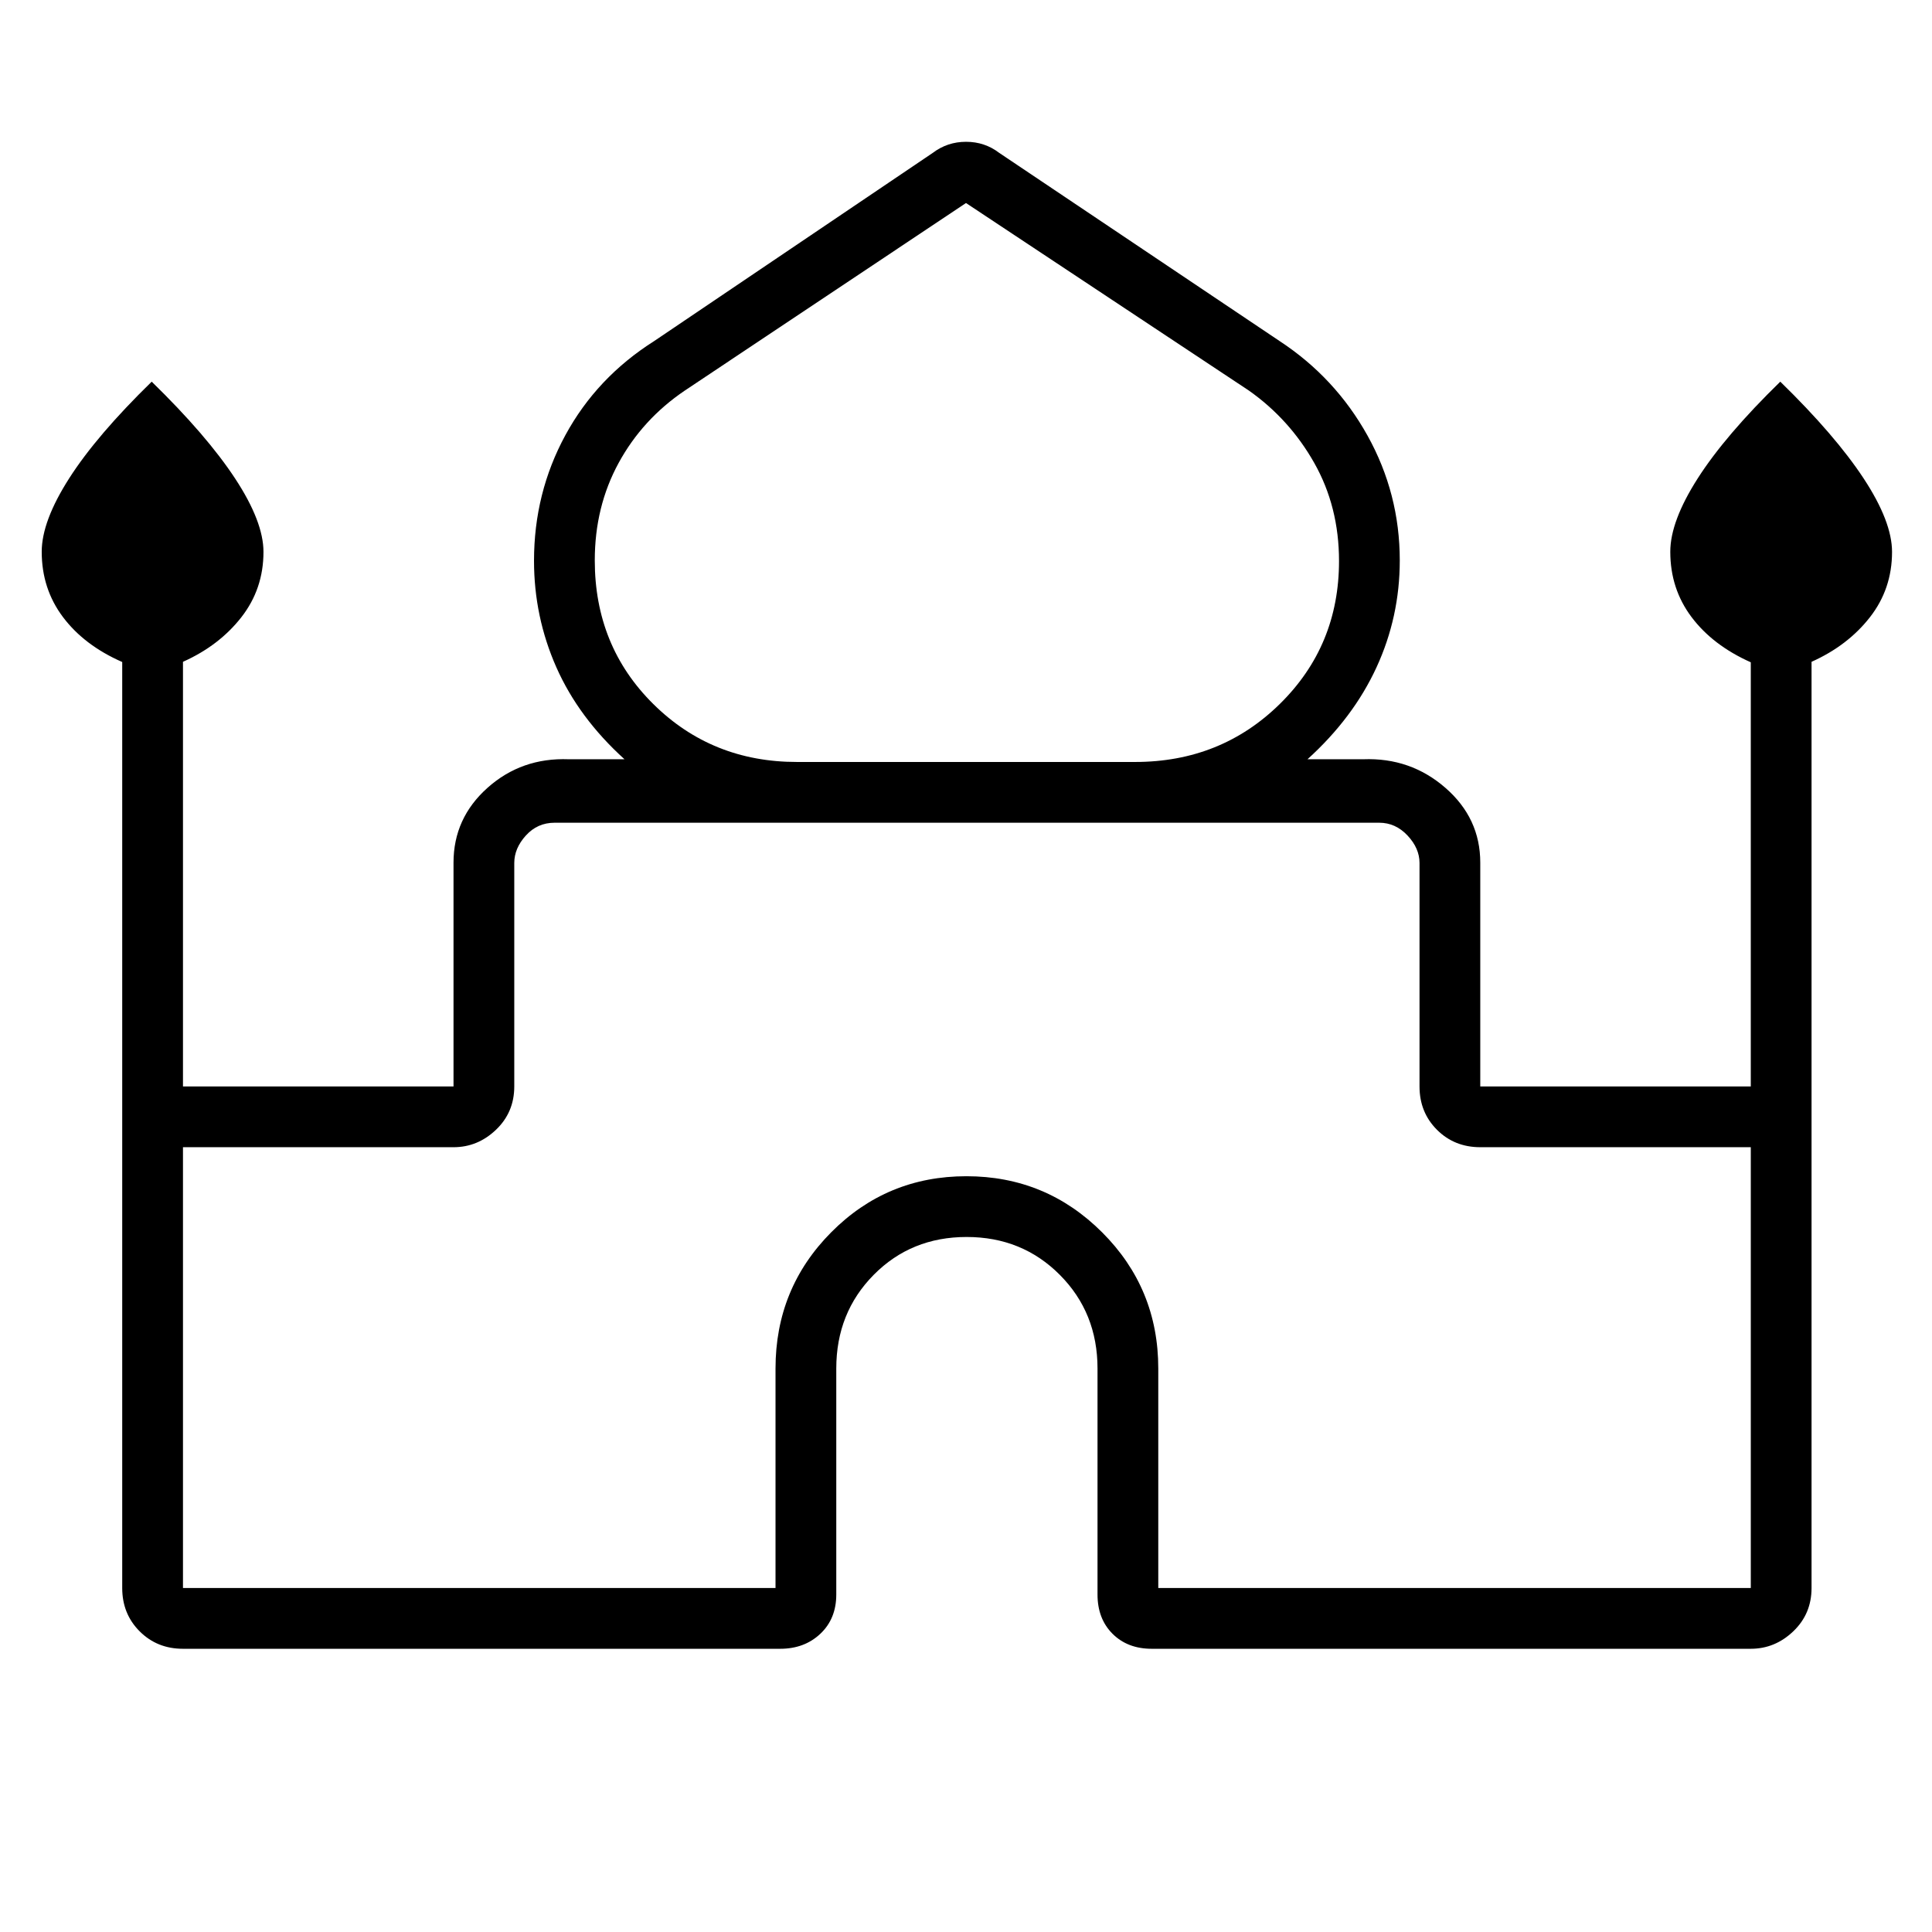 <svg xmlns="http://www.w3.org/2000/svg" height="48" viewBox="0 -960 960 960" width="48"><path d="M60.73-170.92v-460.13q-18.88-8.28-29.44-22.33-10.56-14.05-10.56-32.46 0-15.14 13.65-36.49 13.66-21.35 41-48.02 27.35 26.67 41.45 48.12 14.09 21.45 14.09 36.47 0 18.39-11 32.47-11 14.08-29 22.14v211h134.43v-111.21q0-22.09 16.88-37.17 16.89-15.09 40.39-14.2h27.69q-22.73-20.58-33.85-45.67-11.11-25.1-11.11-52.96 0-33.7 15.58-62.4 15.58-28.69 44.15-46.78l138.42-93.5q7.25-5.5 16.53-5.5 9.28 0 16.47 5.5l139.31 93.5q27.68 18.17 43.71 47 16.02 28.83 16.02 62.03 0 28.01-11.56 53.11-11.56 25.09-34.29 45.67h27.69q23.5-.89 40.83 14.2 17.33 15.08 17.33 37.17v111.21h134.42v-210.76q-18.88-8.42-29.44-22.47-10.56-14.05-10.56-32.46 0-15.14 13.66-36.49 13.65-21.35 41-48.02 27.34 26.67 41.44 48.12 14.09 21.45 14.09 36.47 0 18.39-11 32.47-11 14.08-29 22.14v460.23q0 12.86-9.08 21.52-9.08 8.67-21.11 8.67H572.31q-12.04 0-19.5-7.46-7.46-7.46-7.46-19.5V-280q0-27.71-18.73-46.53t-46.31-18.82q-27.58 0-46.18 18.82-18.59 18.82-18.59 46.53v112.31q0 12.04-7.91 19.5-7.9 7.46-19.94 7.46H90.92q-12.86 0-21.52-8.67-8.67-8.66-8.67-21.52ZM396-581.38h168q42.67 0 72.01-28.9 29.34-28.9 29.34-70.94 0-26.97-12.29-48.72t-32.54-36.02L480-859.12l-139.75 93.21q-21.02 14.22-32.87 35.97-11.84 21.75-11.84 48.38 0 42.61 29.08 71.39 29.08 28.79 71.38 28.79ZM90.92-170.92h294.43V-280q0-39.81 27.66-67.67 27.67-27.87 67.2-27.87 39.52 0 67.42 27.87 27.91 27.86 27.91 67.67v109.08h294.42v-219.04H735.54q-12.86 0-21.53-8.67-8.66-8.66-8.66-21.52v-111.04q0-7.31-5.97-13.66-5.96-6.34-14.03-6.34H275.54q-8.46 0-14.23 6.34-5.77 6.35-5.77 13.66v111.04q0 12.86-9.08 21.52-9.08 8.67-21.11 8.67H90.92v219.04ZM480-551.19Zm0-30.19Zm0-1.35Z"/></svg>